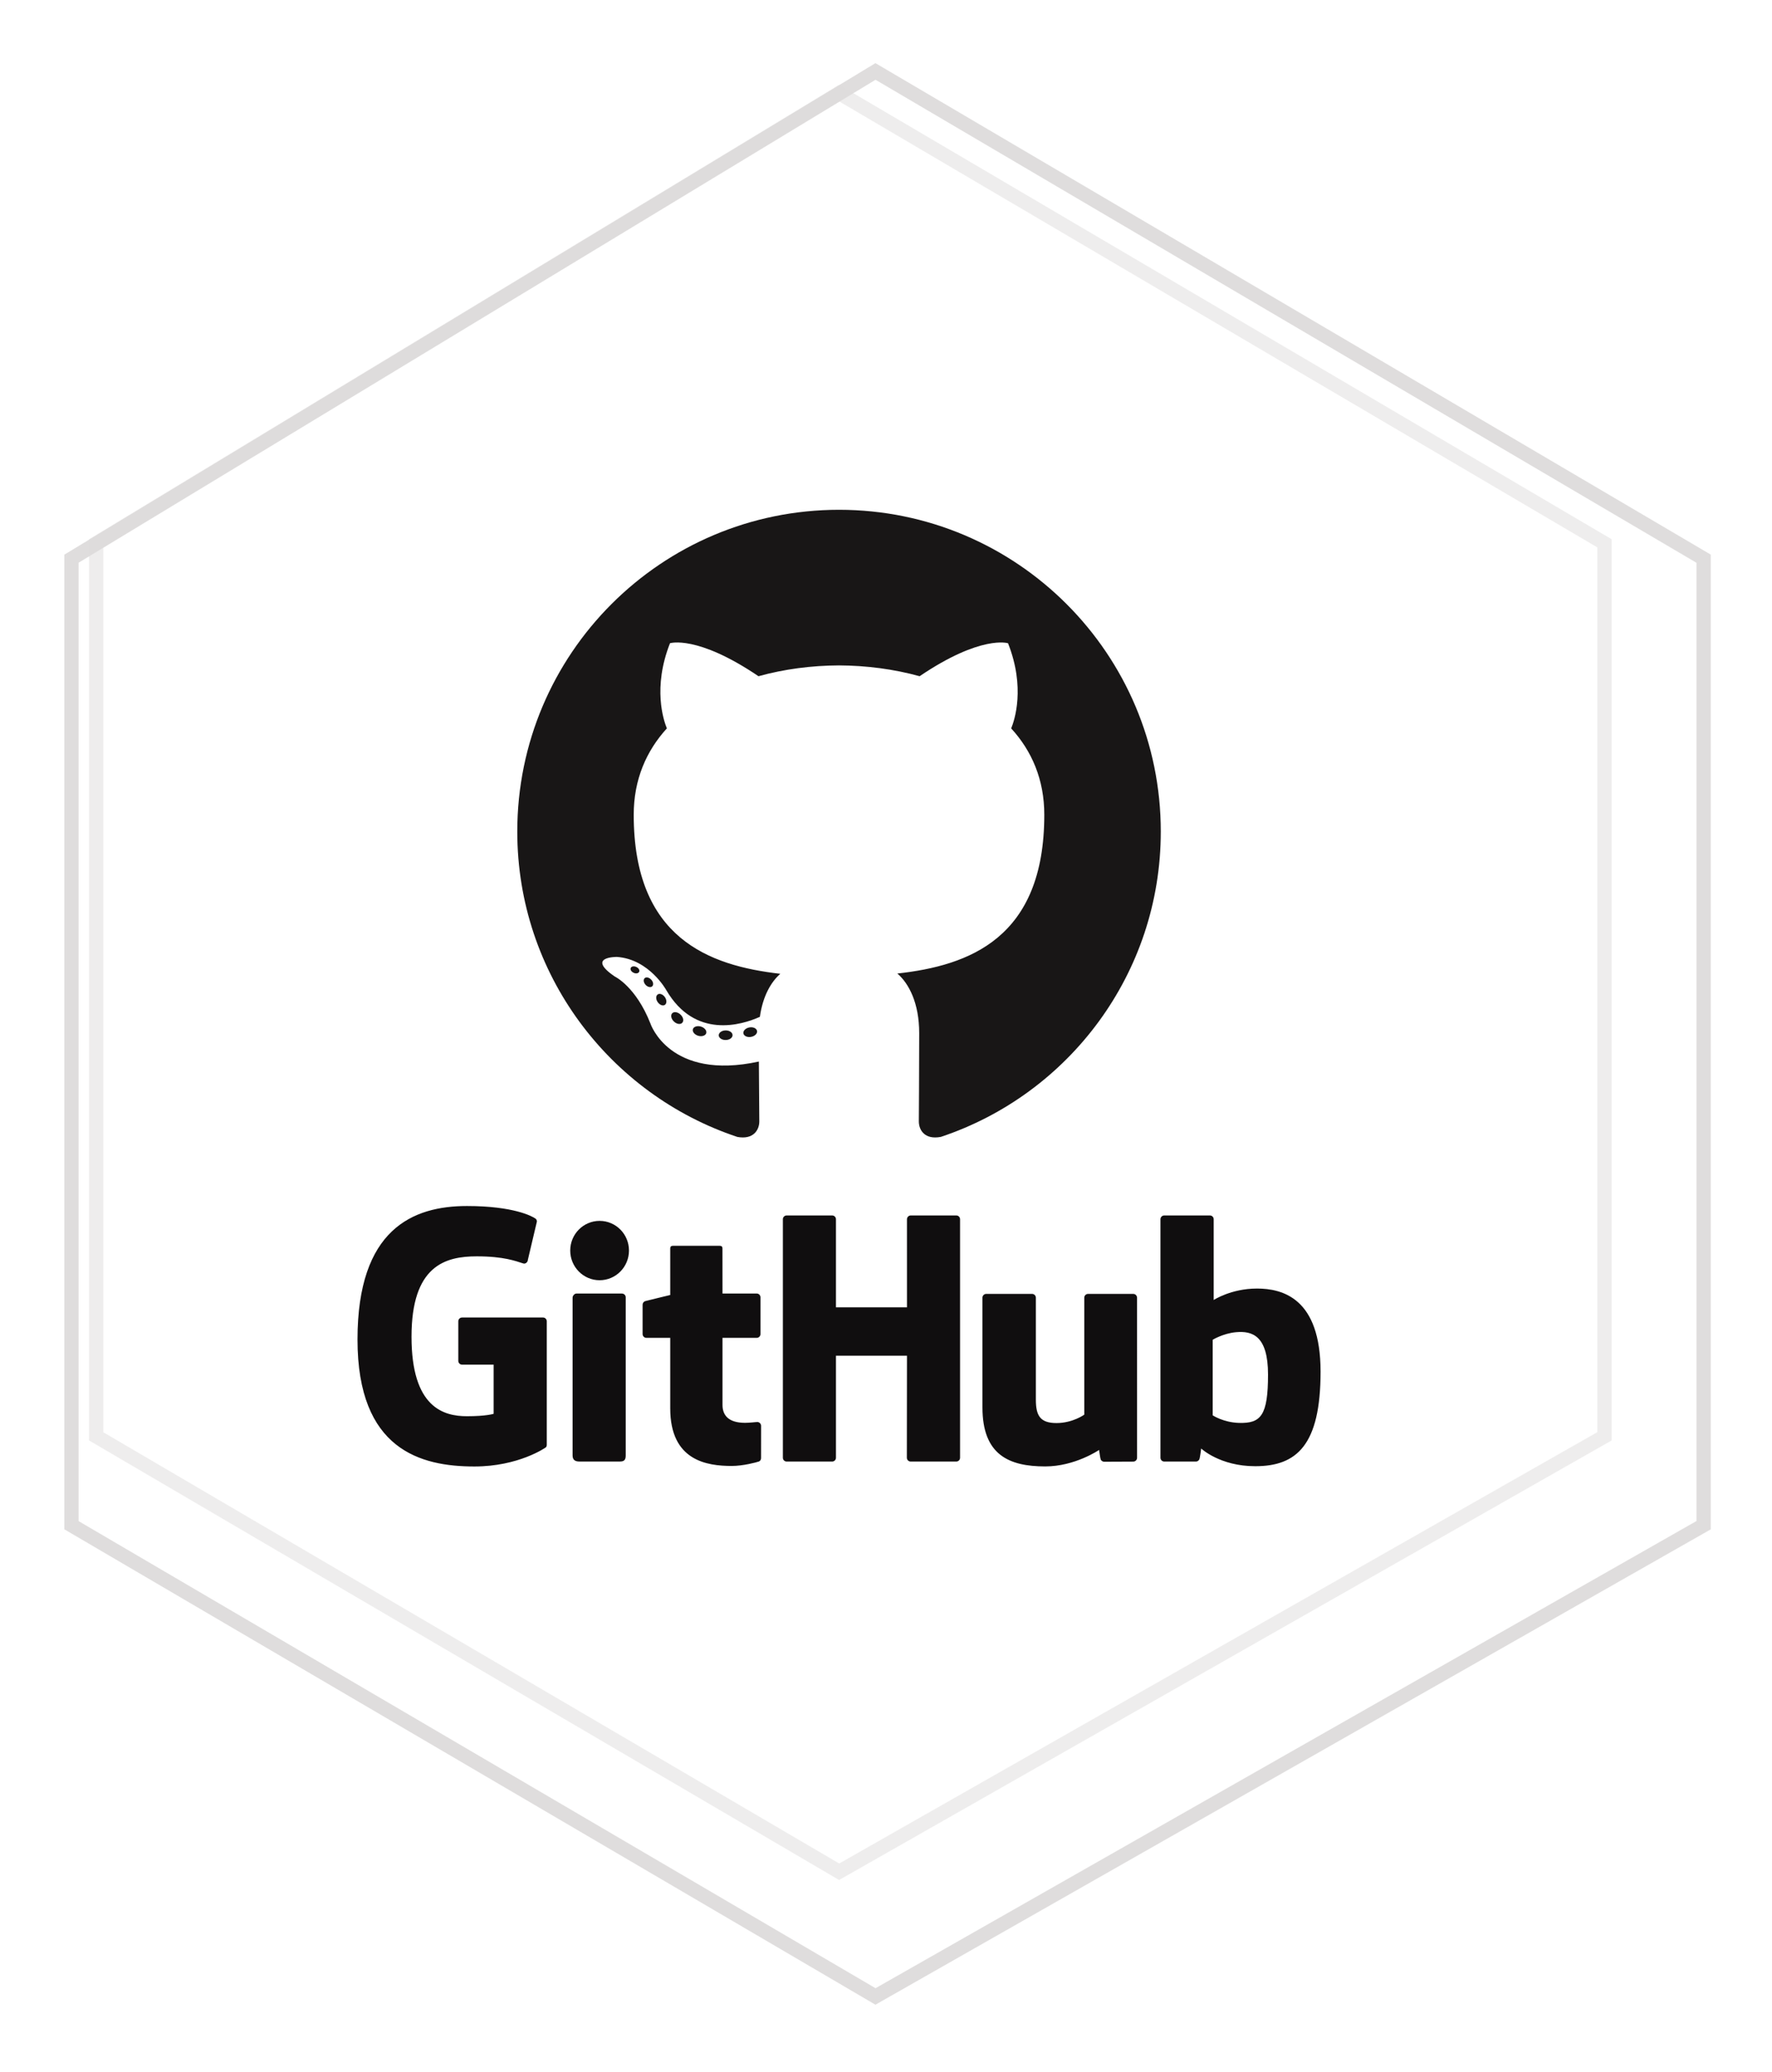 <svg width="124" height="145" viewBox="0 0 124 145" fill="none" xmlns="http://www.w3.org/2000/svg">
<g filter="url(#filter0_d)">
<path d="M58.264 1L2 35.093V102.72L58.264 135.695L116.215 102.72V35.093L58.264 1Z" fill="white"/>
<path d="M58.264 1L2 35.093V102.72L58.264 135.695L116.215 102.72V35.093L58.264 1Z" stroke="#DFDDDD"/>
</g>
<path d="M58.722 6.514L6.726 38.015V100.501L58.722 130.969L112.277 100.501V38.015L58.722 6.514Z" stroke="#DFDDDD" stroke-opacity="0.5"/>
<g clip-path="url(#clip0)">
<path fill-rule="evenodd" clip-rule="evenodd" d="M58.714 35.671C46.281 35.671 36.198 45.751 36.198 58.187C36.198 68.135 42.649 76.575 51.596 79.552C52.721 79.761 53.134 79.064 53.134 78.469C53.134 77.932 53.113 76.158 53.103 74.278C46.839 75.639 45.517 71.621 45.517 71.621C44.493 69.018 43.017 68.326 43.017 68.326C40.975 66.929 43.171 66.957 43.171 66.957C45.432 67.116 46.623 69.278 46.623 69.278C48.631 72.72 51.891 71.725 53.175 71.149C53.378 69.694 53.961 68.7 54.605 68.138C49.604 67.569 44.346 65.638 44.346 57.01C44.346 54.552 45.226 52.544 46.666 50.966C46.432 50.399 45.662 48.109 46.885 45.007C46.885 45.007 48.775 44.403 53.077 47.316C54.873 46.817 56.8 46.567 58.713 46.559C60.627 46.568 62.554 46.818 64.353 47.316C68.651 44.404 70.539 45.008 70.539 45.008C71.765 48.109 70.994 50.399 70.76 50.967C72.204 52.543 73.077 54.552 73.077 57.011C73.077 65.658 67.81 67.563 62.796 68.119C63.603 68.818 64.323 70.189 64.323 72.29C64.323 75.302 64.298 77.727 64.298 78.468C64.298 79.066 64.703 79.769 65.844 79.548C74.786 76.567 81.229 68.13 81.229 58.185C81.23 45.752 71.149 35.671 58.714 35.671Z" fill="#181616"/>
<path d="M44.726 67.999C44.676 68.111 44.5 68.144 44.34 68.067C44.176 67.993 44.085 67.841 44.138 67.729C44.185 67.615 44.362 67.582 44.526 67.659C44.69 67.733 44.783 67.886 44.727 67.999H44.726ZM45.638 69.017C45.531 69.116 45.321 69.07 45.178 68.912C45.031 68.755 45.003 68.545 45.112 68.444C45.222 68.345 45.426 68.391 45.572 68.549C45.721 68.707 45.75 68.915 45.638 69.016L45.638 69.017ZM46.526 70.312C46.388 70.409 46.162 70.319 46.023 70.118C45.884 69.919 45.884 69.679 46.026 69.582C46.165 69.486 46.388 69.573 46.528 69.771C46.667 69.975 46.667 70.216 46.526 70.313V70.312ZM47.742 71.566C47.618 71.702 47.355 71.665 47.163 71.48C46.967 71.298 46.912 71.04 47.035 70.904C47.161 70.768 47.425 70.806 47.618 70.99C47.814 71.171 47.874 71.43 47.742 71.565V71.566ZM49.421 72.293C49.365 72.47 49.112 72.55 48.858 72.475C48.602 72.398 48.436 72.191 48.487 72.013C48.54 71.836 48.795 71.753 49.052 71.832C49.306 71.909 49.472 72.113 49.42 72.293H49.421ZM51.262 72.428C51.269 72.613 51.053 72.768 50.785 72.771C50.516 72.777 50.298 72.627 50.295 72.444C50.295 72.256 50.507 72.104 50.775 72.1C51.043 72.094 51.262 72.244 51.262 72.428ZM52.977 72.136C53.009 72.317 52.824 72.504 52.557 72.553C52.296 72.601 52.054 72.489 52.021 72.309C51.989 72.124 52.178 71.939 52.439 71.89C52.705 71.844 52.943 71.953 52.977 72.137V72.136Z" fill="#181616"/>
<path d="M37.997 92.188H32.334C32.264 92.188 32.197 92.216 32.147 92.265C32.098 92.315 32.07 92.382 32.07 92.452V95.221C32.07 95.291 32.098 95.359 32.147 95.408C32.197 95.458 32.264 95.486 32.334 95.486H34.543V98.926C34.543 98.926 34.047 99.095 32.675 99.095C31.057 99.095 28.797 98.504 28.797 93.534C28.797 88.563 31.151 87.908 33.361 87.908C35.274 87.908 36.097 88.245 36.622 88.407C36.786 88.457 36.94 88.293 36.94 88.147L37.571 85.472C37.572 85.432 37.563 85.392 37.546 85.356C37.528 85.32 37.502 85.289 37.469 85.265C37.256 85.113 35.958 84.387 32.676 84.387C28.895 84.387 25.017 85.995 25.017 93.728C25.017 101.46 29.457 102.612 33.199 102.612C36.297 102.612 38.176 101.288 38.176 101.288C38.253 101.245 38.262 101.137 38.262 101.087V92.452C38.262 92.382 38.234 92.314 38.184 92.265C38.135 92.215 38.067 92.187 37.997 92.187V92.188ZM66.92 85.047H63.731C63.696 85.047 63.662 85.054 63.63 85.068C63.598 85.081 63.568 85.101 63.544 85.126C63.52 85.15 63.5 85.18 63.487 85.212C63.474 85.244 63.467 85.279 63.467 85.313L63.468 91.476H58.498V85.313C58.498 85.279 58.492 85.244 58.478 85.212C58.465 85.18 58.446 85.15 58.422 85.126C58.397 85.101 58.368 85.081 58.336 85.068C58.304 85.055 58.27 85.047 58.235 85.047H55.046C55.011 85.047 54.977 85.054 54.945 85.068C54.913 85.081 54.884 85.101 54.859 85.126C54.835 85.15 54.815 85.18 54.802 85.212C54.789 85.244 54.782 85.279 54.783 85.313V102C54.783 102.147 54.901 102.266 55.046 102.266H58.235C58.27 102.266 58.304 102.259 58.336 102.245C58.368 102.232 58.397 102.212 58.422 102.187C58.446 102.163 58.465 102.133 58.478 102.101C58.492 102.069 58.498 102.034 58.498 102V94.862H63.468L63.46 102C63.46 102.147 63.578 102.266 63.725 102.266H66.92C66.955 102.266 66.989 102.259 67.021 102.245C67.053 102.232 67.082 102.212 67.107 102.187C67.131 102.163 67.151 102.133 67.164 102.101C67.177 102.069 67.183 102.034 67.183 102V85.313C67.183 85.166 67.067 85.047 66.92 85.047ZM41.958 85.427C40.824 85.427 39.903 86.354 39.903 87.503C39.903 88.65 40.824 89.58 41.958 89.58C43.094 89.58 44.014 88.65 44.014 87.503C44.014 86.354 43.094 85.427 41.958 85.427ZM43.523 90.511H40.344C40.198 90.511 40.068 90.662 40.068 90.808V101.843C40.068 102.168 40.27 102.264 40.532 102.264H43.395C43.71 102.264 43.786 102.11 43.786 101.838V98.48V90.778C43.786 90.743 43.78 90.709 43.767 90.676C43.754 90.644 43.734 90.615 43.71 90.59C43.685 90.566 43.656 90.546 43.624 90.533C43.592 90.519 43.558 90.512 43.523 90.512V90.511ZM79.302 90.536H76.137C76.102 90.537 76.068 90.544 76.036 90.557C76.004 90.571 75.975 90.591 75.951 90.615C75.926 90.64 75.907 90.669 75.894 90.702C75.881 90.734 75.874 90.768 75.875 90.803V98.985C75.875 98.985 75.07 99.573 73.93 99.573C72.789 99.573 72.487 99.055 72.487 97.938V90.803C72.487 90.768 72.48 90.734 72.467 90.702C72.454 90.669 72.435 90.64 72.41 90.615C72.386 90.59 72.357 90.571 72.325 90.557C72.293 90.544 72.258 90.537 72.224 90.536H69.012C68.942 90.537 68.875 90.565 68.825 90.615C68.776 90.665 68.748 90.733 68.749 90.803V98.478C68.749 101.796 70.598 102.608 73.142 102.608C75.23 102.608 76.912 101.454 76.912 101.454C76.912 101.454 76.992 102.063 77.029 102.134C77.066 102.206 77.16 102.279 77.262 102.279L79.305 102.27C79.34 102.27 79.374 102.263 79.406 102.249C79.438 102.236 79.468 102.216 79.492 102.191C79.517 102.167 79.536 102.137 79.549 102.105C79.563 102.073 79.569 102.038 79.569 102.003L79.568 90.802C79.567 90.731 79.539 90.664 79.49 90.614C79.44 90.565 79.373 90.536 79.303 90.536L79.302 90.536ZM87.951 90.162C86.153 90.162 84.931 90.963 84.931 90.963V85.313C84.931 85.278 84.924 85.244 84.911 85.212C84.898 85.179 84.879 85.15 84.855 85.125C84.83 85.101 84.801 85.081 84.769 85.067C84.737 85.054 84.703 85.047 84.668 85.047H81.471C81.436 85.047 81.401 85.054 81.369 85.067C81.337 85.08 81.308 85.1 81.283 85.125C81.258 85.15 81.239 85.179 81.226 85.211C81.213 85.243 81.206 85.278 81.206 85.313V102C81.206 102.034 81.213 102.069 81.226 102.101C81.239 102.134 81.258 102.163 81.283 102.188C81.308 102.212 81.337 102.232 81.369 102.245C81.401 102.259 81.436 102.266 81.471 102.266H83.689C83.79 102.266 83.865 102.214 83.921 102.124C83.975 102.034 84.055 101.354 84.055 101.354C84.055 101.354 85.362 102.593 87.838 102.593C90.743 102.593 92.41 101.119 92.41 95.976C92.41 90.833 89.749 90.161 87.95 90.161L87.951 90.162ZM86.702 99.563C85.605 99.53 84.86 99.032 84.86 99.032V93.747C84.86 93.747 85.594 93.297 86.495 93.216C87.635 93.114 88.733 93.458 88.733 96.176C88.733 99.043 88.238 99.609 86.702 99.562L86.702 99.563ZM52.995 99.501C52.856 99.501 52.5 99.557 52.133 99.557C50.958 99.557 50.559 99.011 50.559 98.304V93.612H52.952C52.986 93.612 53.021 93.605 53.053 93.591C53.086 93.578 53.115 93.558 53.139 93.534C53.164 93.509 53.184 93.479 53.197 93.447C53.21 93.415 53.217 93.38 53.216 93.345V90.775C53.216 90.74 53.21 90.706 53.196 90.674C53.183 90.641 53.164 90.612 53.139 90.587C53.114 90.563 53.085 90.543 53.053 90.53C53.021 90.516 52.986 90.509 52.952 90.509H50.559L50.556 87.35C50.556 87.23 50.494 87.17 50.356 87.17H47.096C46.97 87.17 46.901 87.226 46.901 87.347V90.613C46.901 90.613 45.268 91.007 45.158 91.039C45.103 91.055 45.054 91.088 45.02 91.134C44.986 91.18 44.967 91.235 44.967 91.293V93.344C44.967 93.379 44.974 93.414 44.987 93.446C45 93.478 45.019 93.507 45.044 93.532C45.068 93.557 45.097 93.576 45.129 93.59C45.161 93.603 45.195 93.611 45.23 93.611H46.901V98.547C46.901 102.215 49.474 102.575 51.209 102.575C52.002 102.575 52.95 102.321 53.107 102.263C53.202 102.227 53.257 102.129 53.257 102.023L53.259 99.766C53.258 99.696 53.23 99.629 53.18 99.579C53.131 99.53 53.064 99.501 52.995 99.5L52.995 99.501Z" fill="#100E0F"/>
</g>
<defs>
<filter id="filter0_d" x="0.5" y="0.418" width="123.215" height="143.855" filterUnits="userSpaceOnUse" color-interpolation-filters="sRGB">
<feFlood flood-opacity="0" result="BackgroundImageFix"/>
<feColorMatrix in="SourceAlpha" type="matrix" values="0 0 0 0 0 0 0 0 0 0 0 0 0 0 0 0 0 0 127 0"/>
<feOffset dx="3" dy="4"/>
<feGaussianBlur stdDeviation="2"/>
<feColorMatrix type="matrix" values="0 0 0 0 0.775 0 0 0 0 0.775 0 0 0 0 0.775 0 0 0 0.25 0"/>
<feBlend mode="normal" in2="BackgroundImageFix" result="effect1_dropShadow"/>
<feBlend mode="normal" in="SourceGraphic" in2="effect1_dropShadow" result="shape"/>
</filter>
<clipPath id="clip0">
<rect width="67.742" height="67.742" fill="white" transform="translate(24.843 34.871)"/>
</clipPath>
</defs>
</svg>
